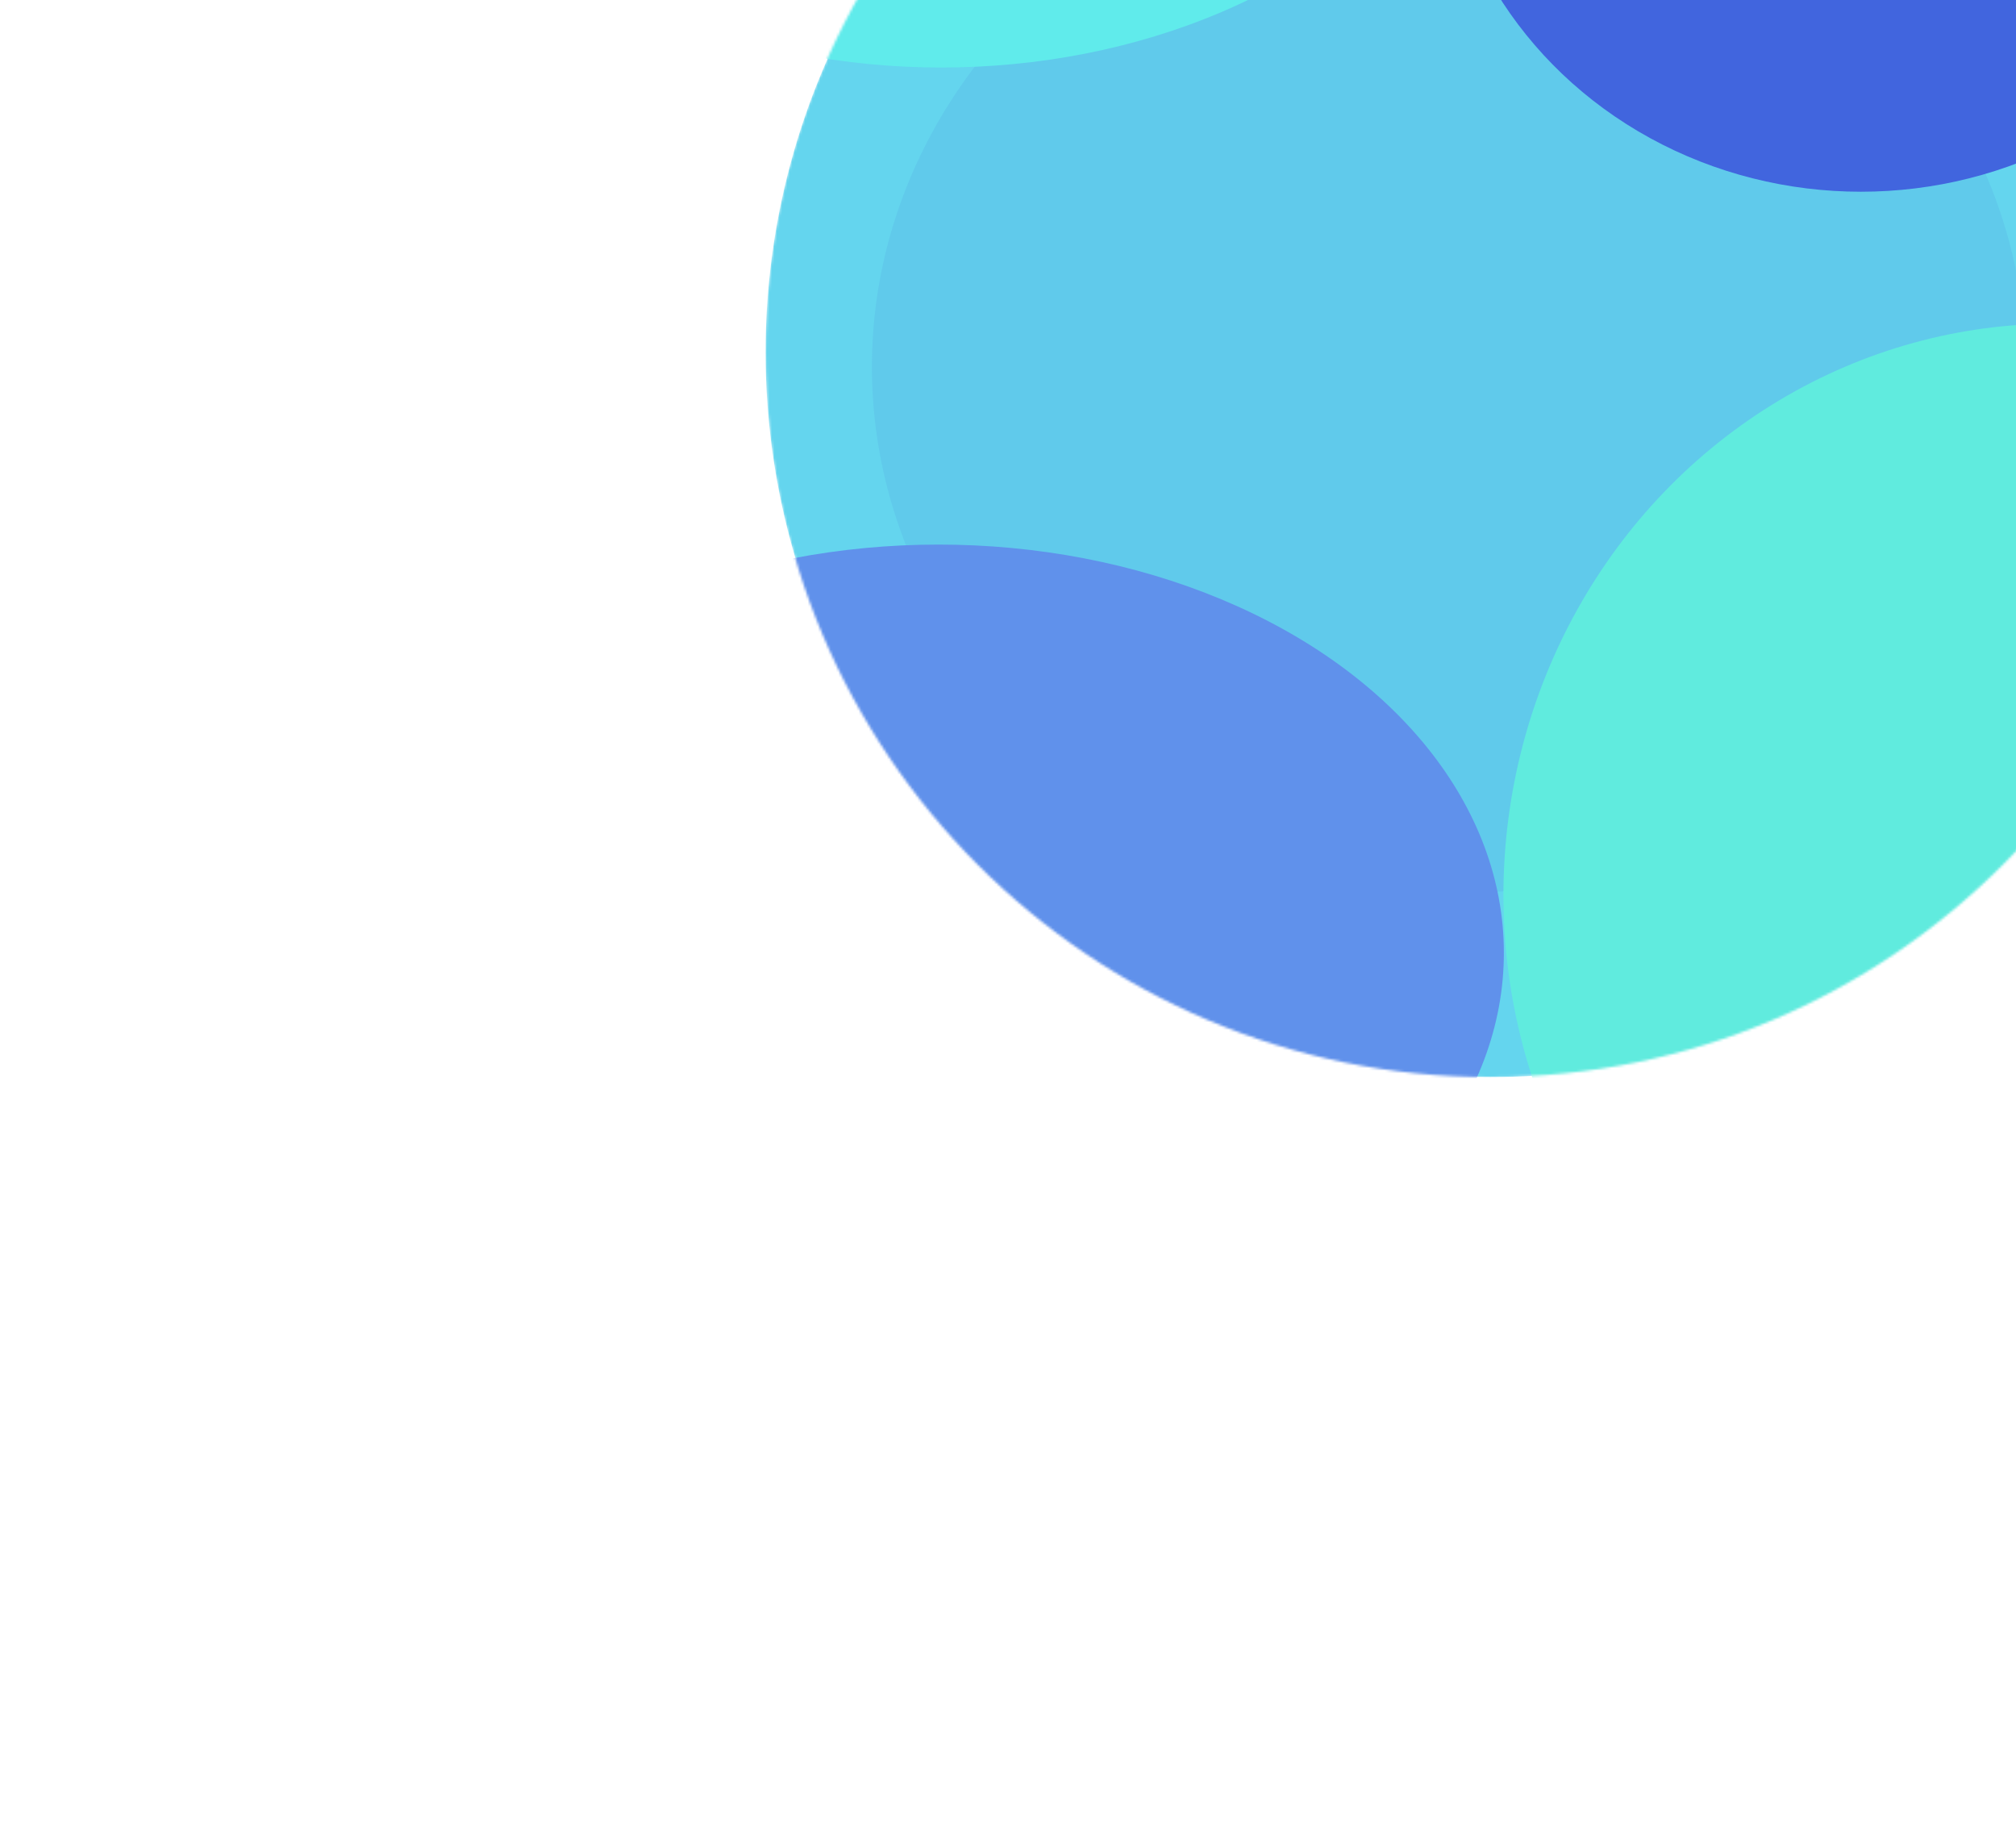 <svg width="790" height="722" viewBox="0 0 790 722" fill="none" xmlns="http://www.w3.org/2000/svg">
<g filter="url(#filter0_f_23_4454)">
<mask id="mask0_23_4454" style="mask-type:alpha" maskUnits="userSpaceOnUse" x="300" y="-146" width="568" height="568">
<circle cx="584" cy="138" r="284" fill="#61CAEB"/>
</mask>
<g mask="url(#mask0_23_4454)">
<circle cx="584" cy="138" r="284" fill="#65D5EE"/>
<ellipse cx="567.731" cy="143.734" rx="226.059" ry="206.394" fill="#61CAEB"/>
<ellipse cx="367.773" cy="373.293" rx="221.545" ry="159.939" fill="#6190EB"/>
<ellipse cx="729.226" cy="-81.635" rx="165.18" ry="156.753" fill="#4264DE"/>
<ellipse cx="805.453" cy="350.732" rx="216.316" ry="223.932" fill="#61EBDE"/>
<ellipse cx="368.82" cy="-136.105" rx="219.865" ry="162.558" fill="#61EBEB"/>
<g filter="url(#filter1_b_23_4454)">
<circle cx="584" cy="138" r="284" fill="#61CAEB" fill-opacity="0.01"/>
</g>
</g>
</g>
<defs>
<filter id="filter0_f_23_4454" x="0" y="-446" width="1168" height="1168" filterUnits="userSpaceOnUse" color-interpolation-filters="sRGB">
<feFlood flood-opacity="0" result="BackgroundImageFix"/>
<feBlend mode="normal" in="SourceGraphic" in2="BackgroundImageFix" result="shape"/>
<feGaussianBlur stdDeviation="150" result="effect1_foregroundBlur_23_4454"/>
</filter>
<filter id="filter1_b_23_4454" x="36.8" y="-409.2" width="1094.4" height="1094.4" filterUnits="userSpaceOnUse" color-interpolation-filters="sRGB">
<feFlood flood-opacity="0" result="BackgroundImageFix"/>
<feGaussianBlur in="BackgroundImage" stdDeviation="131.6"/>
<feComposite in2="SourceAlpha" operator="in" result="effect1_backgroundBlur_23_4454"/>
<feBlend mode="normal" in="SourceGraphic" in2="effect1_backgroundBlur_23_4454" result="shape"/>
</filter>
</defs>
</svg>

